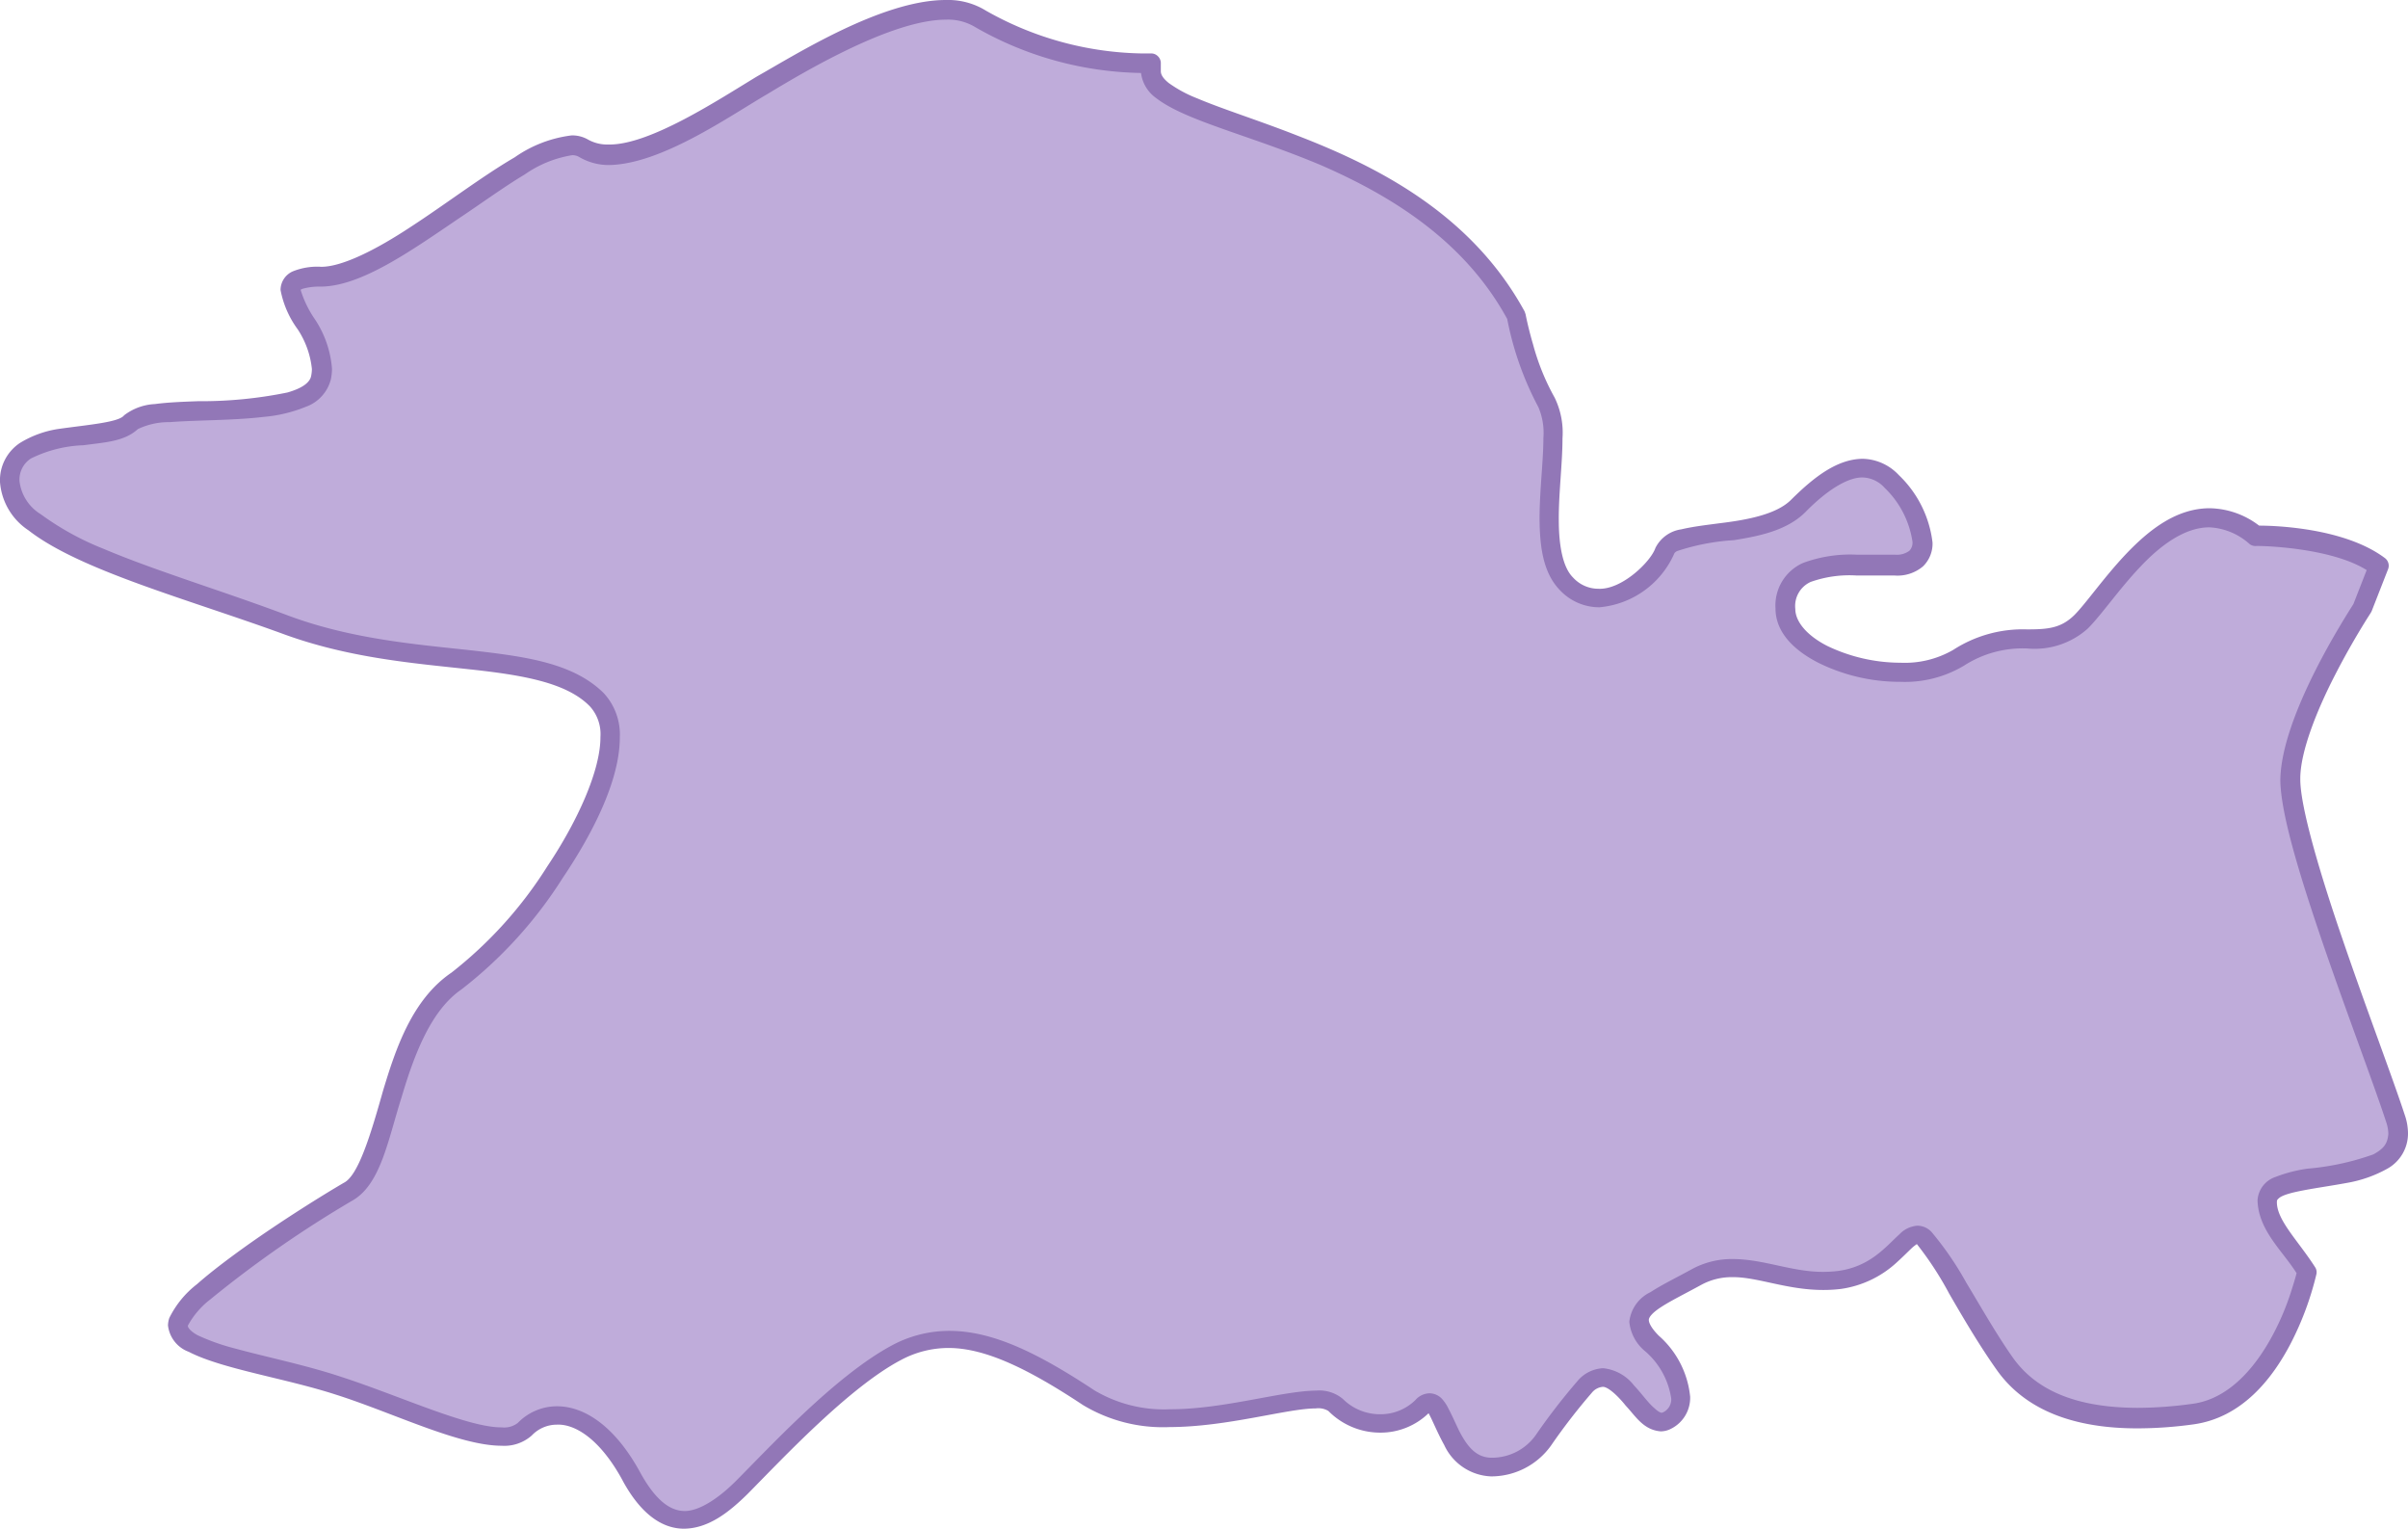 <svg xmlns="http://www.w3.org/2000/svg" viewBox="0 0 169 107.31"><defs><style>.cls-1{fill:#bfacda;}.cls-2{fill:#9277b7;}</style></defs><g id="Layer_2" data-name="Layer 2"><g id="Layer_1-2" data-name="Layer 1"><path class="cls-1" d="M68.82,1.33C65.17-1.1,56.77,4.06,53.53,6S44,12.26,41,10.44s-13.26,9-18.42,9,.71,3.64,0,7.09S10.81,28.05,9.2,29.67s-8.51,0-8.51,4.15S11,40.5,20,43.85s18.07,1.46,21.86,5.26S37,65.51,32.07,68.85s-4.65,13.06-7.59,14.78-11.24,7-11.94,9.11,6.17,2.83,11.23,4.45,11.29,4.81,13.06,3,5-1.32,7.49,3.34,5.32,3.19,7.69.81S59.1,96.89,63,94.86s7.79-.6,13.46,3.14,15.59-1.21,17.31.51a4.36,4.36,0,0,0,6.08.1c1.56-1.57,1.41,4.25,4.85,4.25s4.15-3.24,6.58-5.67,4,3.24,5.67,2.43,1.22-3.24-1-5.46,0-2.94,3.14-4.66,6.07.71,10,.2,4.81-4.1,6-2.93,3.24,5.46,5.67,8.9,7.09,4.36,13.16,3.55,8-10,8-10h0c-1.11-1.79-2.78-3.24-2.78-5,0-2.64,10.73-.51,9-5.77S160.73,59,160.73,54.68s5.07-12,5.07-12l1.14-2.94c-2.82-2.16-8.64-2.12-8.64-2.12-5.56-4.25-10,3.79-12.24,6.07s-5,.1-8.61,2.53-12.15.21-12.15-3.44,4.26-3,7.7-3,1.67-4-.2-5.87-4.1-.76-6.58,1.72-8.81,1.42-9.42,3.14-4.25,5-6.88,2.33,0-10.43-1.42-12.75a22.07,22.07,0,0,1-2.13-6.08C99.19,9,80.76,9,80.76,5c0-.18,0-.37,0-.55A23.34,23.34,0,0,1,68.82,1.33Z"/><path class="cls-2" d="M43.71,103.9c-1.59-2.94-3.36-4-4.63-3.94h0a2.43,2.43,0,0,0-1.76.76h0a2.9,2.9,0,0,1-2.11.72h0c-3,0-7.67-2.33-11.65-3.59h0c-3.55-1.15-8-1.8-10.31-3h0A2.24,2.24,0,0,1,11.79,93h0a1.77,1.77,0,0,1,.09-.52h0a6.77,6.77,0,0,1,1.95-2.38h0c.95-.84,2.17-1.76,3.44-2.67h0c2.56-1.82,5.37-3.57,6.86-4.44h0c1-.49,1.86-3.29,2.73-6.38h0c.92-3.08,2.08-6.5,4.83-8.37h0a29.14,29.14,0,0,0,6.72-7.45h0c2.15-3.21,3.74-6.76,3.73-9.08h0a2.9,2.9,0,0,0-.74-2.15h0c-1.63-1.67-4.7-2.2-8.56-2.61h0c-3.85-.42-8.44-.79-13.05-2.5h0C13.05,42,5.58,40,2,37.21H2a4.46,4.46,0,0,1-2-3.39H0a3.14,3.14,0,0,1,1.4-2.74h0a7.21,7.21,0,0,1,2.82-1h0c2-.28,4.13-.45,4.49-.94h0a3.86,3.86,0,0,1,2.17-.79h0c.88-.12,1.93-.16,3-.2h0a30.26,30.26,0,0,0,6.29-.61h0c1.09-.31,1.6-.73,1.67-1.18h0a2.5,2.5,0,0,0,.05-.47h0a6.21,6.21,0,0,0-1-2.79h0a6.77,6.77,0,0,1-1.2-2.75h0a1.43,1.43,0,0,1,.86-1.31h0a4.58,4.58,0,0,1,2-.32h0c1.46,0,3.84-1.19,6.29-2.81h0c2.46-1.6,5-3.54,7.28-4.87h0a8.84,8.84,0,0,1,4-1.54h0a2.24,2.24,0,0,1,1.18.31h0a2.78,2.78,0,0,0,1.41.33h0c2.89.05,7.74-3.16,10.44-4.79h0C55.85,3.83,61.89,0,66.38,0h0A5.06,5.06,0,0,1,69.2.75h0l-.38.58-.38.57a3.68,3.68,0,0,0-2.06-.52h0c-3.77,0-9.88,3.62-12.49,5.2h0c-2.7,1.57-7.46,4.94-11.15,5h0A4.11,4.11,0,0,1,40.62,11h0a.9.9,0,0,0-.47-.11h0a8,8,0,0,0-3.32,1.35h0c-1.41.84-3,2-4.71,3.14h0c-3.37,2.29-6.77,4.68-9.56,4.73h0a4.51,4.51,0,0,0-1.2.12h0c-.24.06-.26.11-.26.11h0s0,0,0,0h0a7.48,7.48,0,0,0,1,2.06h0a7.27,7.27,0,0,1,1.2,3.48h0a3.72,3.72,0,0,1-.08.74h0a2.77,2.77,0,0,1-1.75,1.92h0a10.13,10.13,0,0,1-2.95.71h0c-2.2.26-4.75.22-6.61.37h0a5,5,0,0,0-2.24.49h0c-.95.88-2.36.93-3.81,1.13h0a9,9,0,0,0-3.69.93h0a1.76,1.76,0,0,0-.8,1.6h0a3.15,3.15,0,0,0,1.49,2.31h0A19.75,19.75,0,0,0,7.25,38.5h0c3.65,1.55,8.49,3,13,4.7h0c4.39,1.63,8.84,2,12.72,2.42h0c3.87.44,7.22.87,9.39,3h0a4.28,4.28,0,0,1,1.14,3.13h0c0,2.88-1.75,6.5-4,9.84h0a30.47,30.47,0,0,1-7.11,7.83h0C30.24,70.89,29.07,74,28.18,77h0c-.95,3-1.45,6-3.35,7.18h0a78.94,78.94,0,0,0-10.08,7h0A5.83,5.83,0,0,0,13.19,93h0a.28.28,0,0,0,0,.08h0s.08.29.71.62h0a14.91,14.91,0,0,0,2.61.92h0c2.19.6,5,1.17,7.48,2h0c4.06,1.32,8.88,3.56,11.23,3.53h0a1.54,1.54,0,0,0,1.13-.32h0a3.83,3.83,0,0,1,2.74-1.16h0c2,0,4.13,1.49,5.85,4.66h0c1.17,2.12,2.21,2.68,3.11,2.69h0c1,0,2.29-.83,3.49-2h0c2.37-2.36,7.07-7.5,11.09-9.64h0a8.48,8.48,0,0,1,4-1h0c3.06,0,6.24,1.57,10.19,4.18h0a9.57,9.57,0,0,0,5.3,1.32h0c3.79,0,7.83-1.29,10.26-1.31h0a2.58,2.58,0,0,1,1.86.58h0a3.69,3.69,0,0,0,2.63,1.08h0a3.49,3.49,0,0,0,2.47-1h0a1.35,1.35,0,0,1,1-.47h0a1.21,1.21,0,0,1,.88.41h0a2.87,2.87,0,0,1,.44.67h0c.25.47.48,1,.75,1.56h0c.57,1.09,1.18,1.88,2.29,1.88h0a3.77,3.77,0,0,0,3.14-1.67h0a44.1,44.1,0,0,1,2.95-3.8h0a2.5,2.5,0,0,1,1.72-.81h0a3.14,3.14,0,0,1,2.17,1.21h0c.55.58,1,1.24,1.44,1.6h0c.27.26.46.32.48.31h.06a1,1,0,0,0,.63-1h0a5.42,5.42,0,0,0-1.84-3.32h0a3.05,3.05,0,0,1-1.1-2.06h0a2.62,2.62,0,0,1,1.49-2.08h0c.78-.51,1.79-1,2.9-1.61h0a5.87,5.87,0,0,1,2.85-.71h0c2.19,0,4.17.91,6.38.9h0a9.2,9.2,0,0,0,1-.06h0c2.28-.3,3.36-1.69,4.33-2.57h0a1.94,1.94,0,0,1,1.26-.61h0a1.37,1.37,0,0,1,1,.44h0A22.38,22.38,0,0,1,138,90h0c1,1.65,2.08,3.57,3.27,5.26h0c1.72,2.42,4.66,3.51,8.75,3.52h0a28.18,28.18,0,0,0,3.76-.27h0c4-.46,6.28-5.48,7.07-8.06h0c.16-.5.27-.88.33-1.12h0c-1-1.59-2.68-3-2.74-5.11h0a1.85,1.85,0,0,1,1.26-1.64h0a10.2,10.2,0,0,1,2.23-.58h0A18.34,18.34,0,0,0,166.56,81h0c.74-.4,1-.75,1.06-1.43h0a2.66,2.66,0,0,0-.15-.84h0c-.85-2.6-2.7-7.47-4.34-12.23h0c-1.64-4.78-3.07-9.36-3.09-11.77h0c.06-4.51,4.61-11.51,5.13-12.35h0L166.1,40c-2.53-1.59-7.39-1.71-7.77-1.69h0a.67.67,0,0,1-.45-.14h0A4.55,4.55,0,0,0,155.06,37h0c-1.68,0-3.36,1.19-4.83,2.75h0c-1.48,1.55-2.7,3.34-3.69,4.34h0a5.58,5.58,0,0,1-4.25,1.41h0a7.6,7.6,0,0,0-4.46,1.21h0a8.07,8.07,0,0,1-4.45,1.13h0a12.92,12.92,0,0,1-5.77-1.34h0c-1.64-.84-3-2.09-3-3.81h0a3.26,3.26,0,0,1,1.93-3.19h0a9.55,9.55,0,0,1,3.8-.58h0c.9,0,1.81,0,2.66,0h0a1.49,1.49,0,0,0,1-.27h0a.81.81,0,0,0,.22-.66h0a6.58,6.58,0,0,0-1.95-3.76h0a2.16,2.16,0,0,0-1.58-.73h0c-1,0-2.45.86-4,2.45h0c-1.31,1.29-3.26,1.67-5,1.95h0a15.64,15.64,0,0,0-4,.77h0c-.15.09-.17.14-.18.16h0a6.36,6.36,0,0,1-5.26,3.78h0a3.8,3.8,0,0,1-2.76-1.19h0c-1.22-1.25-1.42-3.12-1.44-5h0c0-2,.27-4.09.27-5.7h0a4.58,4.58,0,0,0-.35-2.15h0a22,22,0,0,1-2.19-6.19h0c-3-5.5-8.15-8.64-13-10.76h0C87.78,9.5,83.23,8.5,81.14,6.88h0a2.55,2.55,0,0,1-1.06-1.76h0A24.09,24.09,0,0,1,68.44,1.9h0l.38-.57L69.2.75a22.89,22.89,0,0,0,10.94,3h.61a.66.66,0,0,1,.52.2h0a.68.68,0,0,1,.2.52h0c0,.19,0,.36,0,.52h0c0,.22.11.47.55.83h0a9,9,0,0,0,2,1.08h0c1.79.76,4.33,1.55,7.1,2.64h0C96.67,11.69,103.26,15,107,21.85h0l.07.2s.17.91.52,2.1h0a16.3,16.3,0,0,0,1.52,3.75h0a5.62,5.62,0,0,1,.55,2.86h0c0,1.74-.27,3.83-.26,5.7h0c0,1.82.28,3.35,1,4.06h0a2.4,2.4,0,0,0,1.78.79h0c1.65.08,3.68-1.91,4-2.86h0A2.41,2.41,0,0,1,118,37.14h0c.79-.19,1.73-.3,2.71-.43h0c2-.24,4-.64,5-1.65h0c1.67-1.66,3.26-2.84,5-2.87h0a3.57,3.57,0,0,1,2.55,1.14h0a7.81,7.81,0,0,1,2.37,4.74h0a2.22,2.22,0,0,1-.67,1.67h0a2.77,2.77,0,0,1-2,.64h0l-2.66,0h0a8.12,8.12,0,0,0-3.22.45h0A1.85,1.85,0,0,0,126,42.73h0c0,.87.79,1.85,2.24,2.59h0a11.92,11.92,0,0,0,5.15,1.18h0a6.79,6.79,0,0,0,3.69-.9h0a9,9,0,0,1,5.17-1.44h0c1.45,0,2.38-.07,3.33-1h0c.82-.82,2.1-2.68,3.66-4.32h0c1.57-1.64,3.48-3.17,5.83-3.18h0a5.85,5.85,0,0,1,3.48,1.22h0c1.14,0,6,.16,8.82,2.27h0a.67.67,0,0,1,.23.79h0l-1.15,2.94-.07.13s-1.24,1.89-2.49,4.33h0c-1.25,2.42-2.47,5.41-2.45,7.34h0c0,1.94,1.38,6.62,3,11.32h0c1.62,4.74,3.47,9.59,4.34,12.25h0a4,4,0,0,1,.22,1.27h0A2.82,2.82,0,0,1,167.55,82h0a8.9,8.9,0,0,1-2.85,1h0c-2,.37-4.27.61-4.77,1.08h0c-.13.12-.11.12-.13.2h0c-.06,1.29,1.46,2.73,2.68,4.63h0a.64.64,0,0,1,.09.5h0a21.42,21.42,0,0,1-1.81,4.87h0c-1.29,2.47-3.42,5.19-6.82,5.66h0a29,29,0,0,1-3.94.28h0c-4.3,0-7.81-1.19-9.87-4.11h0c-1.24-1.75-2.38-3.7-3.34-5.36h0a23.27,23.27,0,0,0-2.26-3.46h0a3.54,3.54,0,0,0-.3.23h0c-.26.24-.61.6-1.05,1h0a7.29,7.29,0,0,1-4,1.92h0a10.33,10.33,0,0,1-1.22.07h0c-2.56,0-4.62-.92-6.38-.9h0a4.48,4.48,0,0,0-2.18.54h0c-1.15.63-2.15,1.12-2.82,1.56h0c-.7.45-.88.77-.86.92h0c0,.14.12.51.7,1.09h0A6.55,6.55,0,0,1,118.62,98h0a2.43,2.43,0,0,1-1.43,2.29h0a1.57,1.57,0,0,1-.64.14h0c-1.22-.1-1.76-1.07-2.45-1.8h0c-.64-.8-1.32-1.37-1.64-1.32h0a1.11,1.11,0,0,0-.74.41h0a42.61,42.61,0,0,0-2.86,3.7h0a5.16,5.16,0,0,1-4.21,2.17h0a3.78,3.78,0,0,1-3.29-2.2h0c-.5-.9-.88-1.87-1.1-2.23h0a4.85,4.85,0,0,1-3.42,1.36h0A5.11,5.11,0,0,1,93.23,99h0a1.36,1.36,0,0,0-.88-.18h0c-2,0-6.21,1.3-10.26,1.31h0A10.88,10.88,0,0,1,76,98.58h0c-3.88-2.57-6.88-4-9.43-4h0a7.06,7.06,0,0,0-3.33.84h0c-3.66,1.92-8.39,7-10.77,9.4h0c-1.29,1.27-2.73,2.42-4.46,2.44h0c-1.59,0-3.08-1.09-4.33-3.41Z"/></g></g></svg>